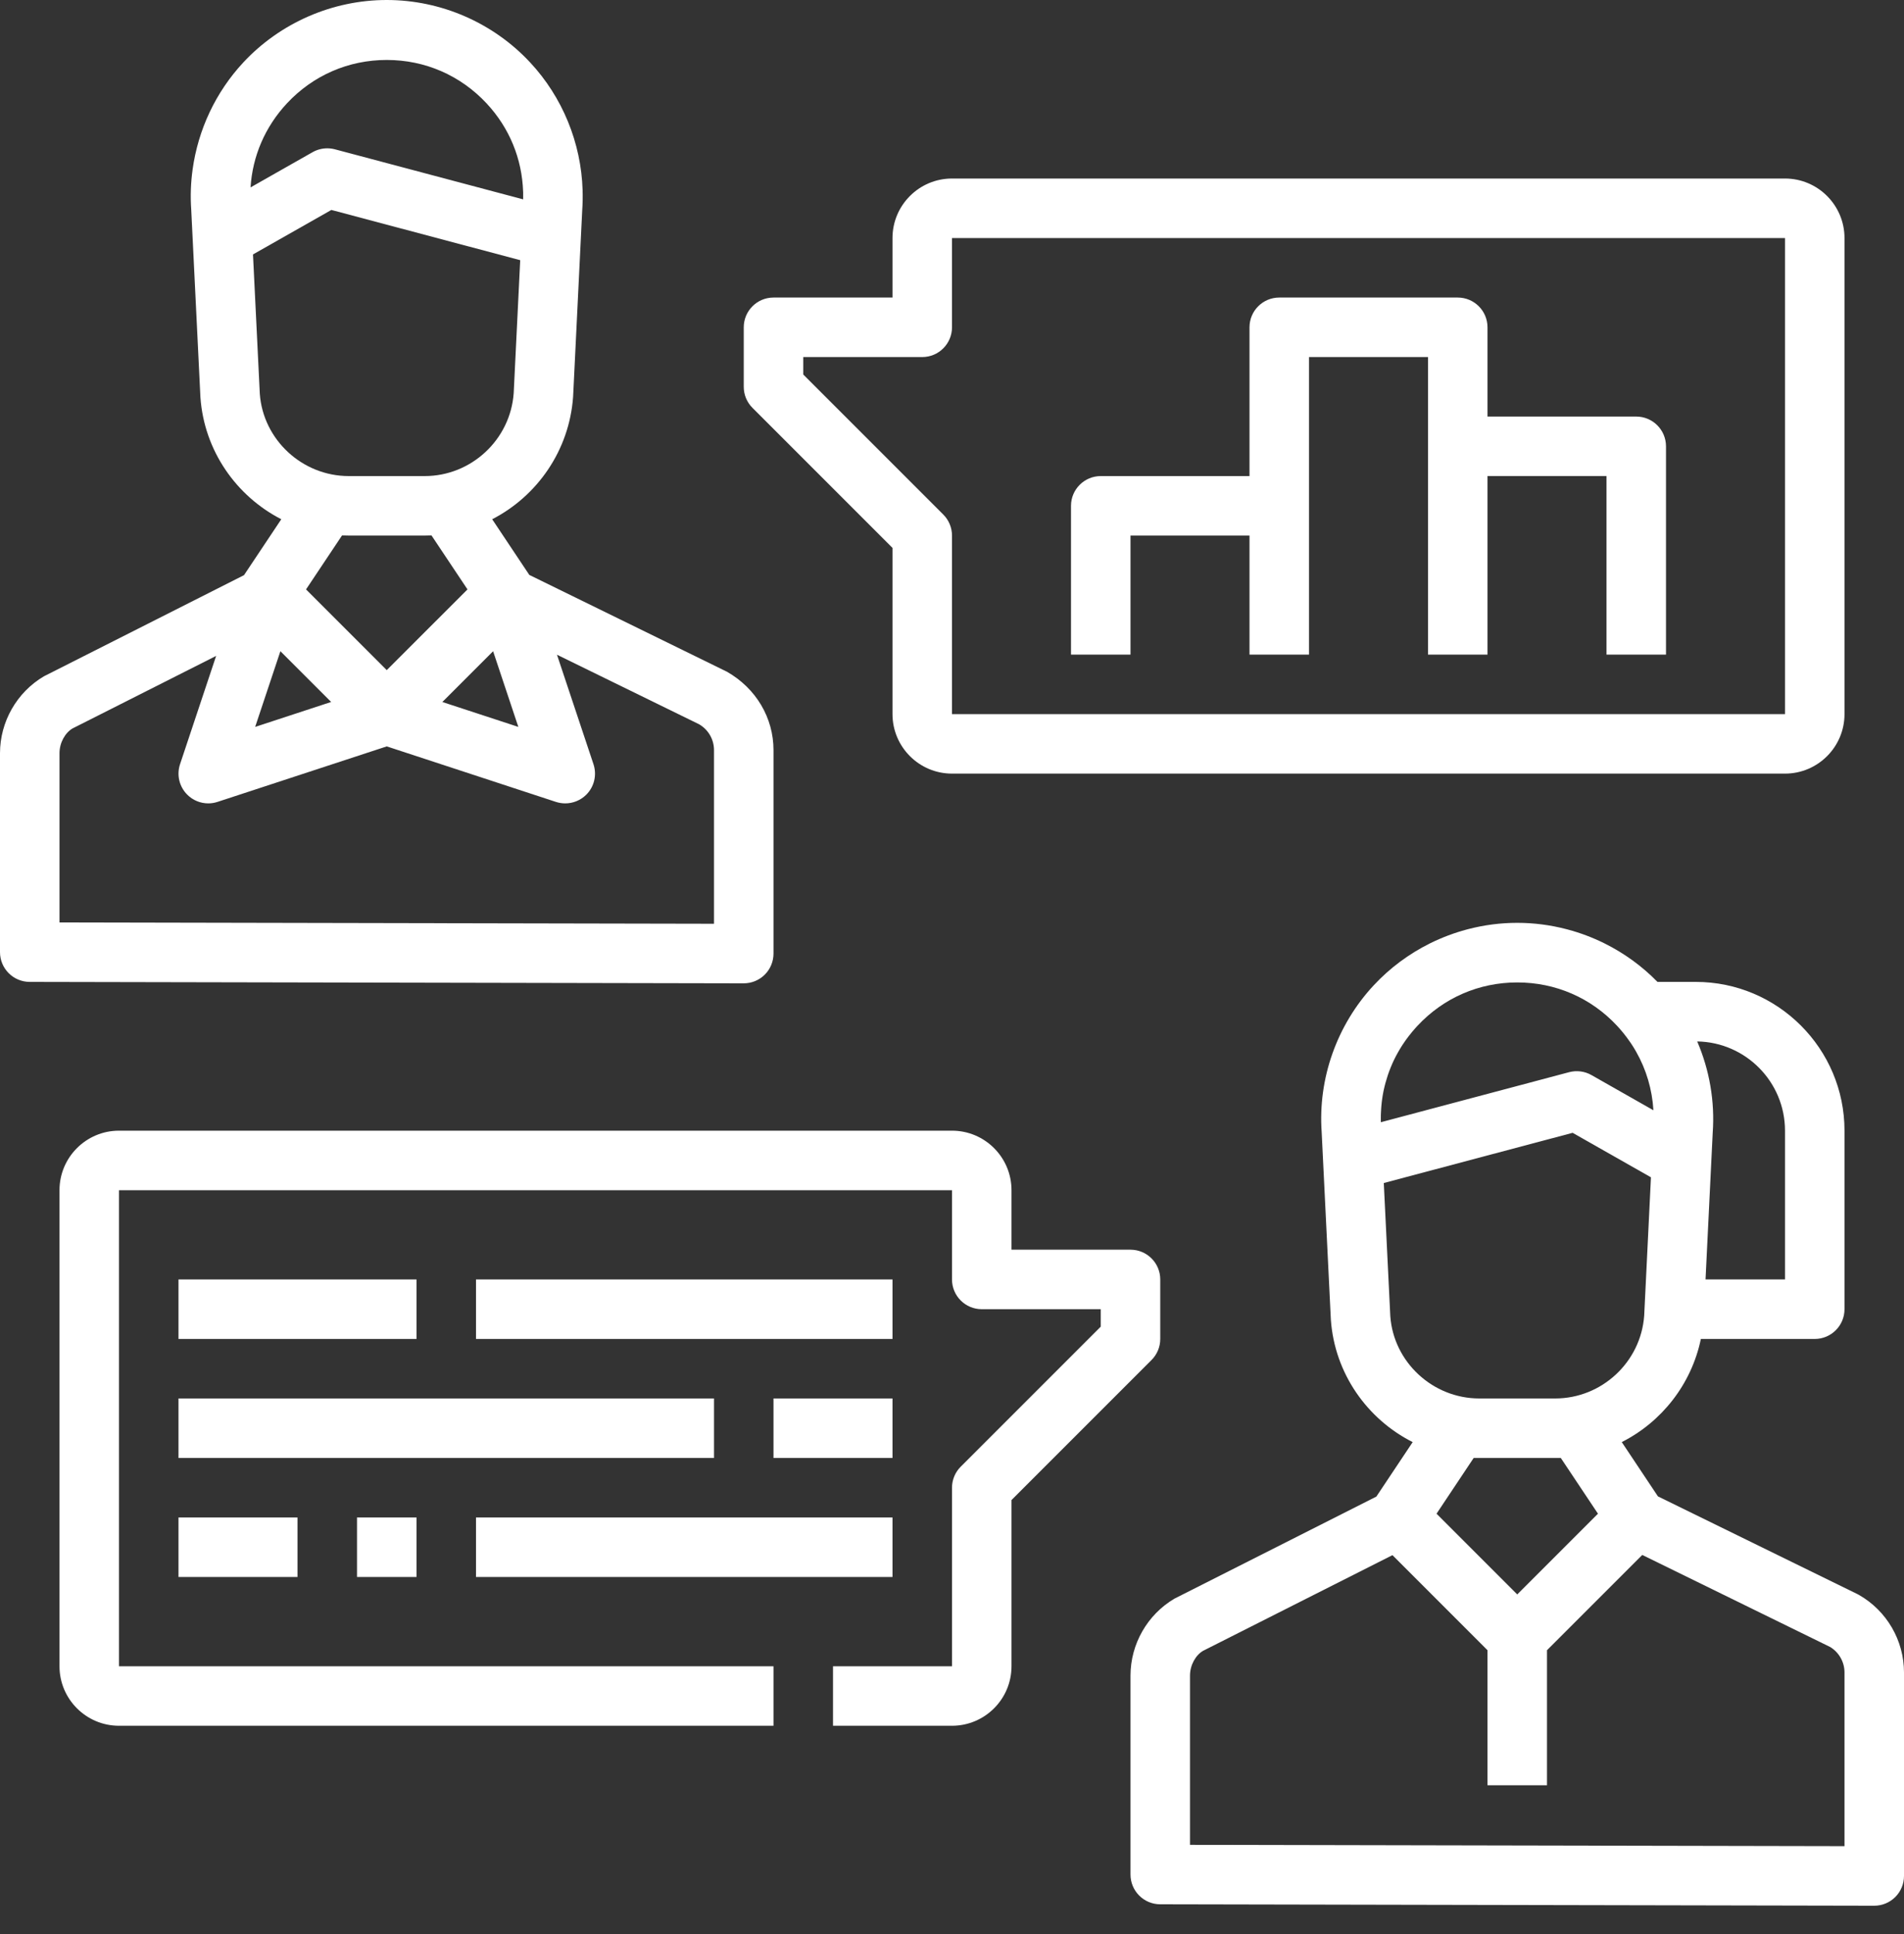 <svg width="64" height="65" viewBox="0 0 64 65" fill="none" xmlns="http://www.w3.org/2000/svg">
<rect x="0" y="0" width="64" height="65" fill="#333333" stroke="none"/>
<path d="M25 33.048C25.265 33.048 25.519 32.943 25.707 32.756C25.895 32.568 26 32.313 26 32.048V25.208C26 24.134 25.421 23.136 24.432 22.574L17.792 19.322L16.544 17.451C18.056 16.673 19.135 15.143 19.264 13.335L19.57 7.072C19.586 6.842 19.59 6.613 19.583 6.385C19.533 4.801 18.909 3.268 17.821 2.1C16.579 0.765 14.822 0 13 0C11.178 0 9.421 0.765 8.179 2.098C7.249 3.097 6.658 4.361 6.474 5.697C6.412 6.143 6.396 6.596 6.428 7.049L6.737 13.357C6.865 15.15 7.943 16.675 9.455 17.451L8.202 19.33L1.477 22.729C0.566 23.266 0 24.256 0 25.314V32C0 32.551 0.446 32.999 0.998 33L24.998 33.048C24.999 33.048 25 33.048 25 33.048ZM9.425 21.886L11.131 23.592L8.577 24.43L9.425 21.886ZM16.575 21.887L17.423 24.43L14.869 23.593L16.575 21.887ZM8.422 6.298C8.488 5.247 8.91 4.263 9.643 3.476C10.521 2.534 11.712 2.015 13 2.015C14.288 2.015 15.479 2.534 16.357 3.476C17.121 4.296 17.548 5.332 17.584 6.448C17.584 6.455 17.585 6.462 17.585 6.47C17.585 6.475 17.585 6.48 17.585 6.485C17.587 6.556 17.587 6.628 17.585 6.7L11.257 5.018C11.172 4.996 11.086 4.985 11 4.985C10.829 4.985 10.658 5.029 10.506 5.115L8.422 6.298ZM8.504 8.551L11.138 7.056L17.486 8.744L17.267 13.214C17.156 14.776 15.842 16 14.275 16H11.724C10.158 16 8.843 14.776 8.733 13.236L8.504 8.551ZM11.725 18H14.276C14.352 18 14.429 17.998 14.504 17.995L15.714 19.809L13 22.522L10.287 19.809L11.497 17.995C11.572 17.998 11.648 18 11.725 18ZM24 31.046L2 31.002V25.314C2 24.961 2.188 24.631 2.436 24.483L7.265 22.044L6.052 25.683C5.932 26.042 6.025 26.437 6.292 26.705C6.482 26.897 6.738 27 7 27C7.104 27 7.209 26.984 7.312 26.95L13 25.085L18.688 26.951C18.791 26.984 18.896 27 19 27C19.262 27 19.518 26.897 19.709 26.706C19.976 26.438 20.068 26.043 19.949 25.684L18.722 22.004L23.496 24.34C23.807 24.518 24 24.85 24 25.208V31.046Z" fill="white"/>
<path d="M39 45V43C39 42.448 38.552 42 38 42H34V40C34 38.897 33.103 38 32 38H4C2.897 38 2 38.897 2 40V56C2 57.103 2.897 58 4 58H26V56H4V40H32V43C32 43.552 32.448 44 33 44H37V44.586L32.293 49.293C32.105 49.48 32 49.735 32 50V56H28V58H32C33.103 58 34 57.103 34 56V50.414L38.707 45.707C38.895 45.52 39 45.265 39 45Z" fill="white"/>
<path d="M30 18.414V24C30 25.103 30.897 26 32 26H60C61.103 26 62 25.103 62 24V8C62 6.897 61.103 6 60 6H32C30.897 6 30 6.897 30 8V10H26C25.448 10 25 10.448 25 11V13C25 13.265 25.105 13.52 25.293 13.707L30 18.414ZM27 12H31C31.552 12 32 11.552 32 11V8H60V24H32V18C32 17.735 31.895 17.48 31.707 17.293L27 12.586V12Z" fill="white"/>
<path d="M38 18H42V22H44V17V12H48V22H50V16H54V22H56V15C56 14.448 55.552 14 55 14H50V11C50 10.448 49.552 10 49 10H43C42.448 10 42 10.448 42 11V16H37C36.448 16 36 16.448 36 17V22H38V18Z" fill="white"/>
<path d="M30 51H16V53H30V51Z" fill="white"/>
<path d="M30 47H26V49H30V47Z" fill="white"/>
<path d="M24 47H6V49H24V47Z" fill="white"/>
<path d="M10 51H6V53H10V51Z" fill="white"/>
<path d="M14 51H12V53H14V51Z" fill="white"/>
<path d="M30 43H16V45H30V43Z" fill="white"/>
<path d="M14 43H6V45H14V43Z" fill="white"/>
<path d="M62.488 53.604C62.469 53.593 62.451 53.583 62.432 53.574L55.729 50.291L54.513 48.466C55.851 47.79 56.855 46.526 57.172 45H61C61.552 45 62 44.552 62 44V38C62 35.243 59.757 33 57 33H55.713C55.195 32.469 54.592 32.034 53.937 31.708C53.936 31.707 53.934 31.707 53.933 31.706C53.929 31.704 53.925 31.702 53.921 31.7C53.529 31.506 53.119 31.352 52.696 31.239C52.678 31.234 52.66 31.23 52.642 31.225C52.109 31.087 51.557 31.015 50.999 31.015C50.441 31.015 49.889 31.087 49.356 31.225C49.338 31.23 49.32 31.234 49.302 31.239C48.879 31.352 48.469 31.507 48.077 31.7C48.073 31.702 48.069 31.704 48.065 31.706C48.064 31.707 48.062 31.707 48.061 31.708C47.36 32.057 46.719 32.531 46.177 33.113C44.935 34.446 44.298 36.254 44.426 38.049L44.735 44.357C44.864 46.162 45.957 47.696 47.485 48.467L46.264 50.298L39.475 53.729C38.566 54.266 38 55.256 38 56.314V63C38 63.551 38.446 63.999 38.998 64L62.998 64.048C62.998 64.048 62.999 64.048 63 64.048C63.265 64.048 63.519 63.943 63.707 63.756C63.895 63.568 64 63.313 64 63.048V56.208C64 55.134 63.421 54.136 62.488 53.604ZM60 38V43H57.329L57.57 38.071C57.646 37.014 57.461 35.96 57.049 35.001C58.681 35.028 60 36.362 60 38ZM54.357 34.477C54.382 34.504 54.406 34.53 54.43 34.558C54.441 34.57 54.452 34.583 54.463 34.596C54.476 34.611 54.489 34.626 54.501 34.64C54.514 34.655 54.526 34.669 54.538 34.684C54.549 34.697 54.559 34.71 54.57 34.723C54.583 34.739 54.596 34.755 54.608 34.771C54.617 34.783 54.626 34.794 54.635 34.806C54.648 34.823 54.662 34.841 54.675 34.858C54.682 34.868 54.689 34.877 54.696 34.887C54.723 34.924 54.75 34.961 54.776 34.998C54.782 35.007 54.789 35.016 54.795 35.025C54.805 35.04 54.815 35.054 54.825 35.069C54.836 35.086 54.848 35.103 54.859 35.12C54.867 35.133 54.875 35.145 54.883 35.158C54.895 35.176 54.906 35.195 54.918 35.213C54.926 35.226 54.934 35.239 54.941 35.252C54.953 35.272 54.965 35.293 54.977 35.313C54.983 35.323 54.989 35.333 54.995 35.344C55.336 35.943 55.535 36.612 55.577 37.314L53.494 36.131C53.266 36.001 52.996 35.968 52.744 36.034L46.415 37.716C46.415 37.715 46.415 37.714 46.415 37.713C46.414 37.681 46.414 37.649 46.414 37.618C46.414 37.611 46.414 37.605 46.414 37.598C46.414 37.568 46.414 37.539 46.415 37.51C46.415 37.501 46.415 37.491 46.415 37.481C46.416 37.454 46.417 37.427 46.418 37.4C46.418 37.388 46.419 37.376 46.42 37.364C46.421 37.339 46.423 37.314 46.424 37.29C46.425 37.275 46.426 37.261 46.427 37.246C46.429 37.224 46.43 37.201 46.432 37.179C46.433 37.163 46.435 37.148 46.436 37.132C46.438 37.109 46.441 37.087 46.443 37.064C46.445 37.049 46.446 37.035 46.448 37.021C46.451 36.998 46.454 36.974 46.457 36.951C46.459 36.937 46.461 36.923 46.463 36.91C46.467 36.886 46.47 36.862 46.474 36.838C46.476 36.826 46.478 36.814 46.48 36.801C46.484 36.776 46.489 36.75 46.494 36.725C46.496 36.714 46.498 36.704 46.5 36.693C46.505 36.667 46.51 36.641 46.516 36.615C46.518 36.605 46.52 36.595 46.523 36.586C46.529 36.559 46.535 36.532 46.542 36.505C46.544 36.497 46.546 36.489 46.548 36.482C46.555 36.453 46.563 36.425 46.57 36.396C46.57 36.395 46.57 36.394 46.571 36.393C46.618 36.221 46.674 36.053 46.741 35.888C46.743 35.883 46.745 35.878 46.747 35.873C46.759 35.844 46.771 35.816 46.783 35.787C46.785 35.781 46.788 35.776 46.79 35.77C46.802 35.742 46.815 35.715 46.827 35.687C46.83 35.68 46.833 35.674 46.836 35.667C46.849 35.64 46.861 35.613 46.875 35.587C46.878 35.58 46.882 35.573 46.885 35.567C46.898 35.541 46.912 35.514 46.925 35.488C46.929 35.481 46.932 35.475 46.936 35.468C46.95 35.442 46.964 35.416 46.979 35.39C46.983 35.383 46.986 35.377 46.99 35.37C47.004 35.345 47.019 35.32 47.033 35.295C47.038 35.287 47.043 35.279 47.047 35.271C47.061 35.248 47.075 35.225 47.089 35.202C47.095 35.192 47.102 35.181 47.108 35.171C47.122 35.149 47.136 35.128 47.15 35.106C47.156 35.097 47.162 35.087 47.169 35.078C47.184 35.056 47.199 35.034 47.214 35.012C47.22 35.003 47.227 34.994 47.233 34.984C47.248 34.962 47.263 34.941 47.279 34.92C47.286 34.911 47.293 34.901 47.3 34.892C47.316 34.87 47.332 34.849 47.348 34.828C47.354 34.819 47.361 34.811 47.368 34.803C47.384 34.782 47.401 34.761 47.418 34.74C47.426 34.73 47.435 34.719 47.443 34.709C47.459 34.69 47.475 34.67 47.491 34.651C47.502 34.638 47.513 34.626 47.524 34.613C47.538 34.597 47.551 34.581 47.565 34.565C47.591 34.536 47.617 34.507 47.643 34.479C48.52 33.537 49.712 33.018 51 33.018C52.288 33.018 53.479 33.534 54.357 34.477ZM46.514 39.759L52.861 38.072L55.494 39.567L55.267 44.215C55.156 45.776 53.842 47 52.275 47H49.724C48.158 47 46.843 45.776 46.733 44.236L46.514 39.759ZM52.275 49H52.464L53.713 50.873L51 53.586L48.287 50.873L49.535 49H49.724H52.275ZM62 62.046L40 62.002V56.314C40 55.961 40.188 55.631 40.436 55.483L46.805 52.266L50 55.461V60H52V55.461L55.202 52.259L61.519 55.353C61.816 55.534 62 55.859 62 56.208V62.046Z" fill="white"/>
</svg>
